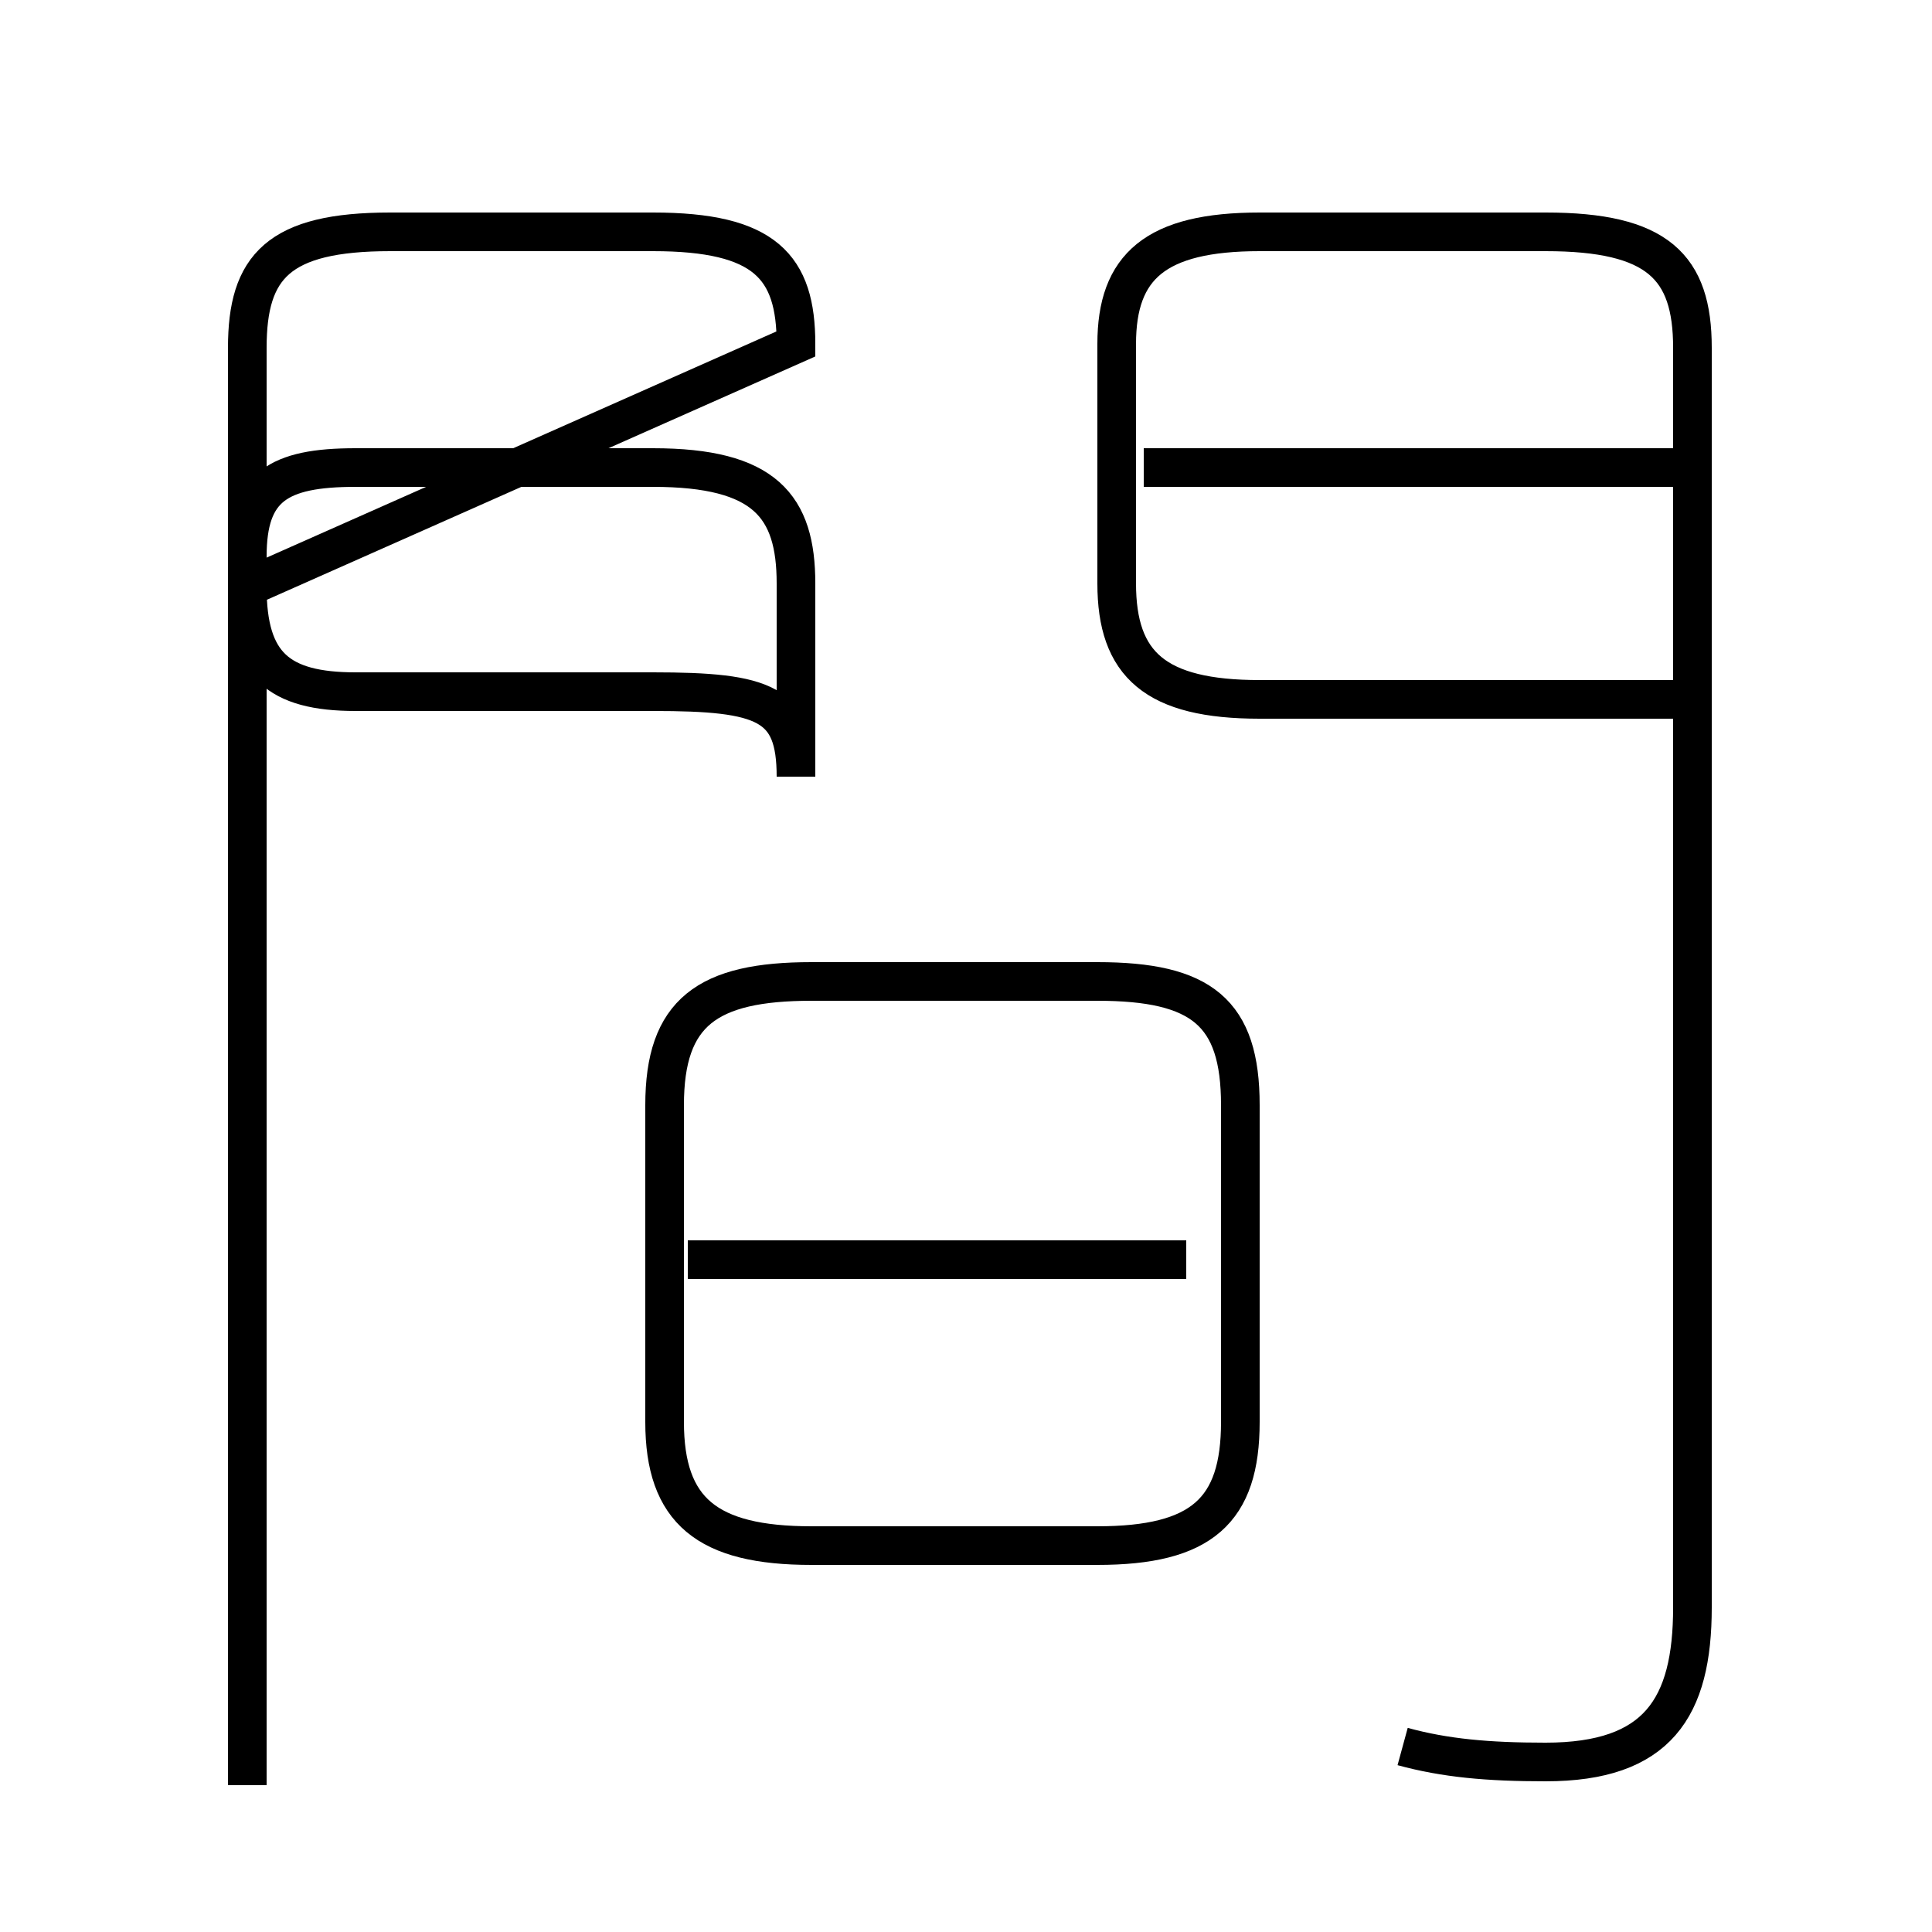 <?xml version='1.0' encoding='utf8'?>
<svg viewBox="0.0 -44.0 50.0 50.0" version="1.1" xmlns="http://www.w3.org/2000/svg">
<rect x="0.0" y="-44.0" width="50.0" height="50.0" fill="#808080" stroke="none"/>
<rect x="-1000" y="-1000" width="2000" height="2000" stroke="white" fill="white"/>
<g style="fill:none; stroke:#000000;  stroke-width:1">
<path d="M 21.0 4.0 L 28.4 4.0 C 31.1 4.0 32.1 4.9 32.1 7.2 L 32.1 15.4 C 32.1 17.8 31.1 18.6 28.4 18.6 L 21.0 18.6 C 18.3 18.6 17.2 17.8 17.2 15.4 L 17.2 7.2 C 17.2 4.9 18.3 4.0 21.0 4.0 Z M 30.7 11.4 L 17.8 11.4 M 6.4 -2.2 L 6.4 35.0 C 6.4 37.1 7.2 38.0 10.1 38.0 L 16.9 38.0 C 19.8 38.0 20.6 37.1 20.6 35.1 L 6.4 28.8 C 6.4 26.8 7.2 26.1 9.2 26.1 L 16.9 26.1 C 19.8 26.1 20.6 25.8 20.6 23.9 L 20.6 28.9 C 20.6 30.9 19.8 31.9 16.9 31.9 L 9.2 31.9 C 7.2 31.9 6.4 31.4 6.4 29.6 L 6.4 27.1 M 36.3 -1.2 C 37.4 -1.5 38.5 -1.6 40.0 -1.6 C 42.9 -1.6 43.8 -0.2 43.8 2.4 L 43.8 35.0 C 43.8 37.1 42.9 38.0 40.0 38.0 L 32.6 38.0 C 29.9 38.0 28.9 37.1 28.9 35.1 L 28.9 28.9 C 28.9 26.8 29.9 25.9 32.6 25.9 L 43.5 25.9 M 43.5 31.9 L 29.6 31.9 " transform="scale(1, -1)" />
</g>
</svg>